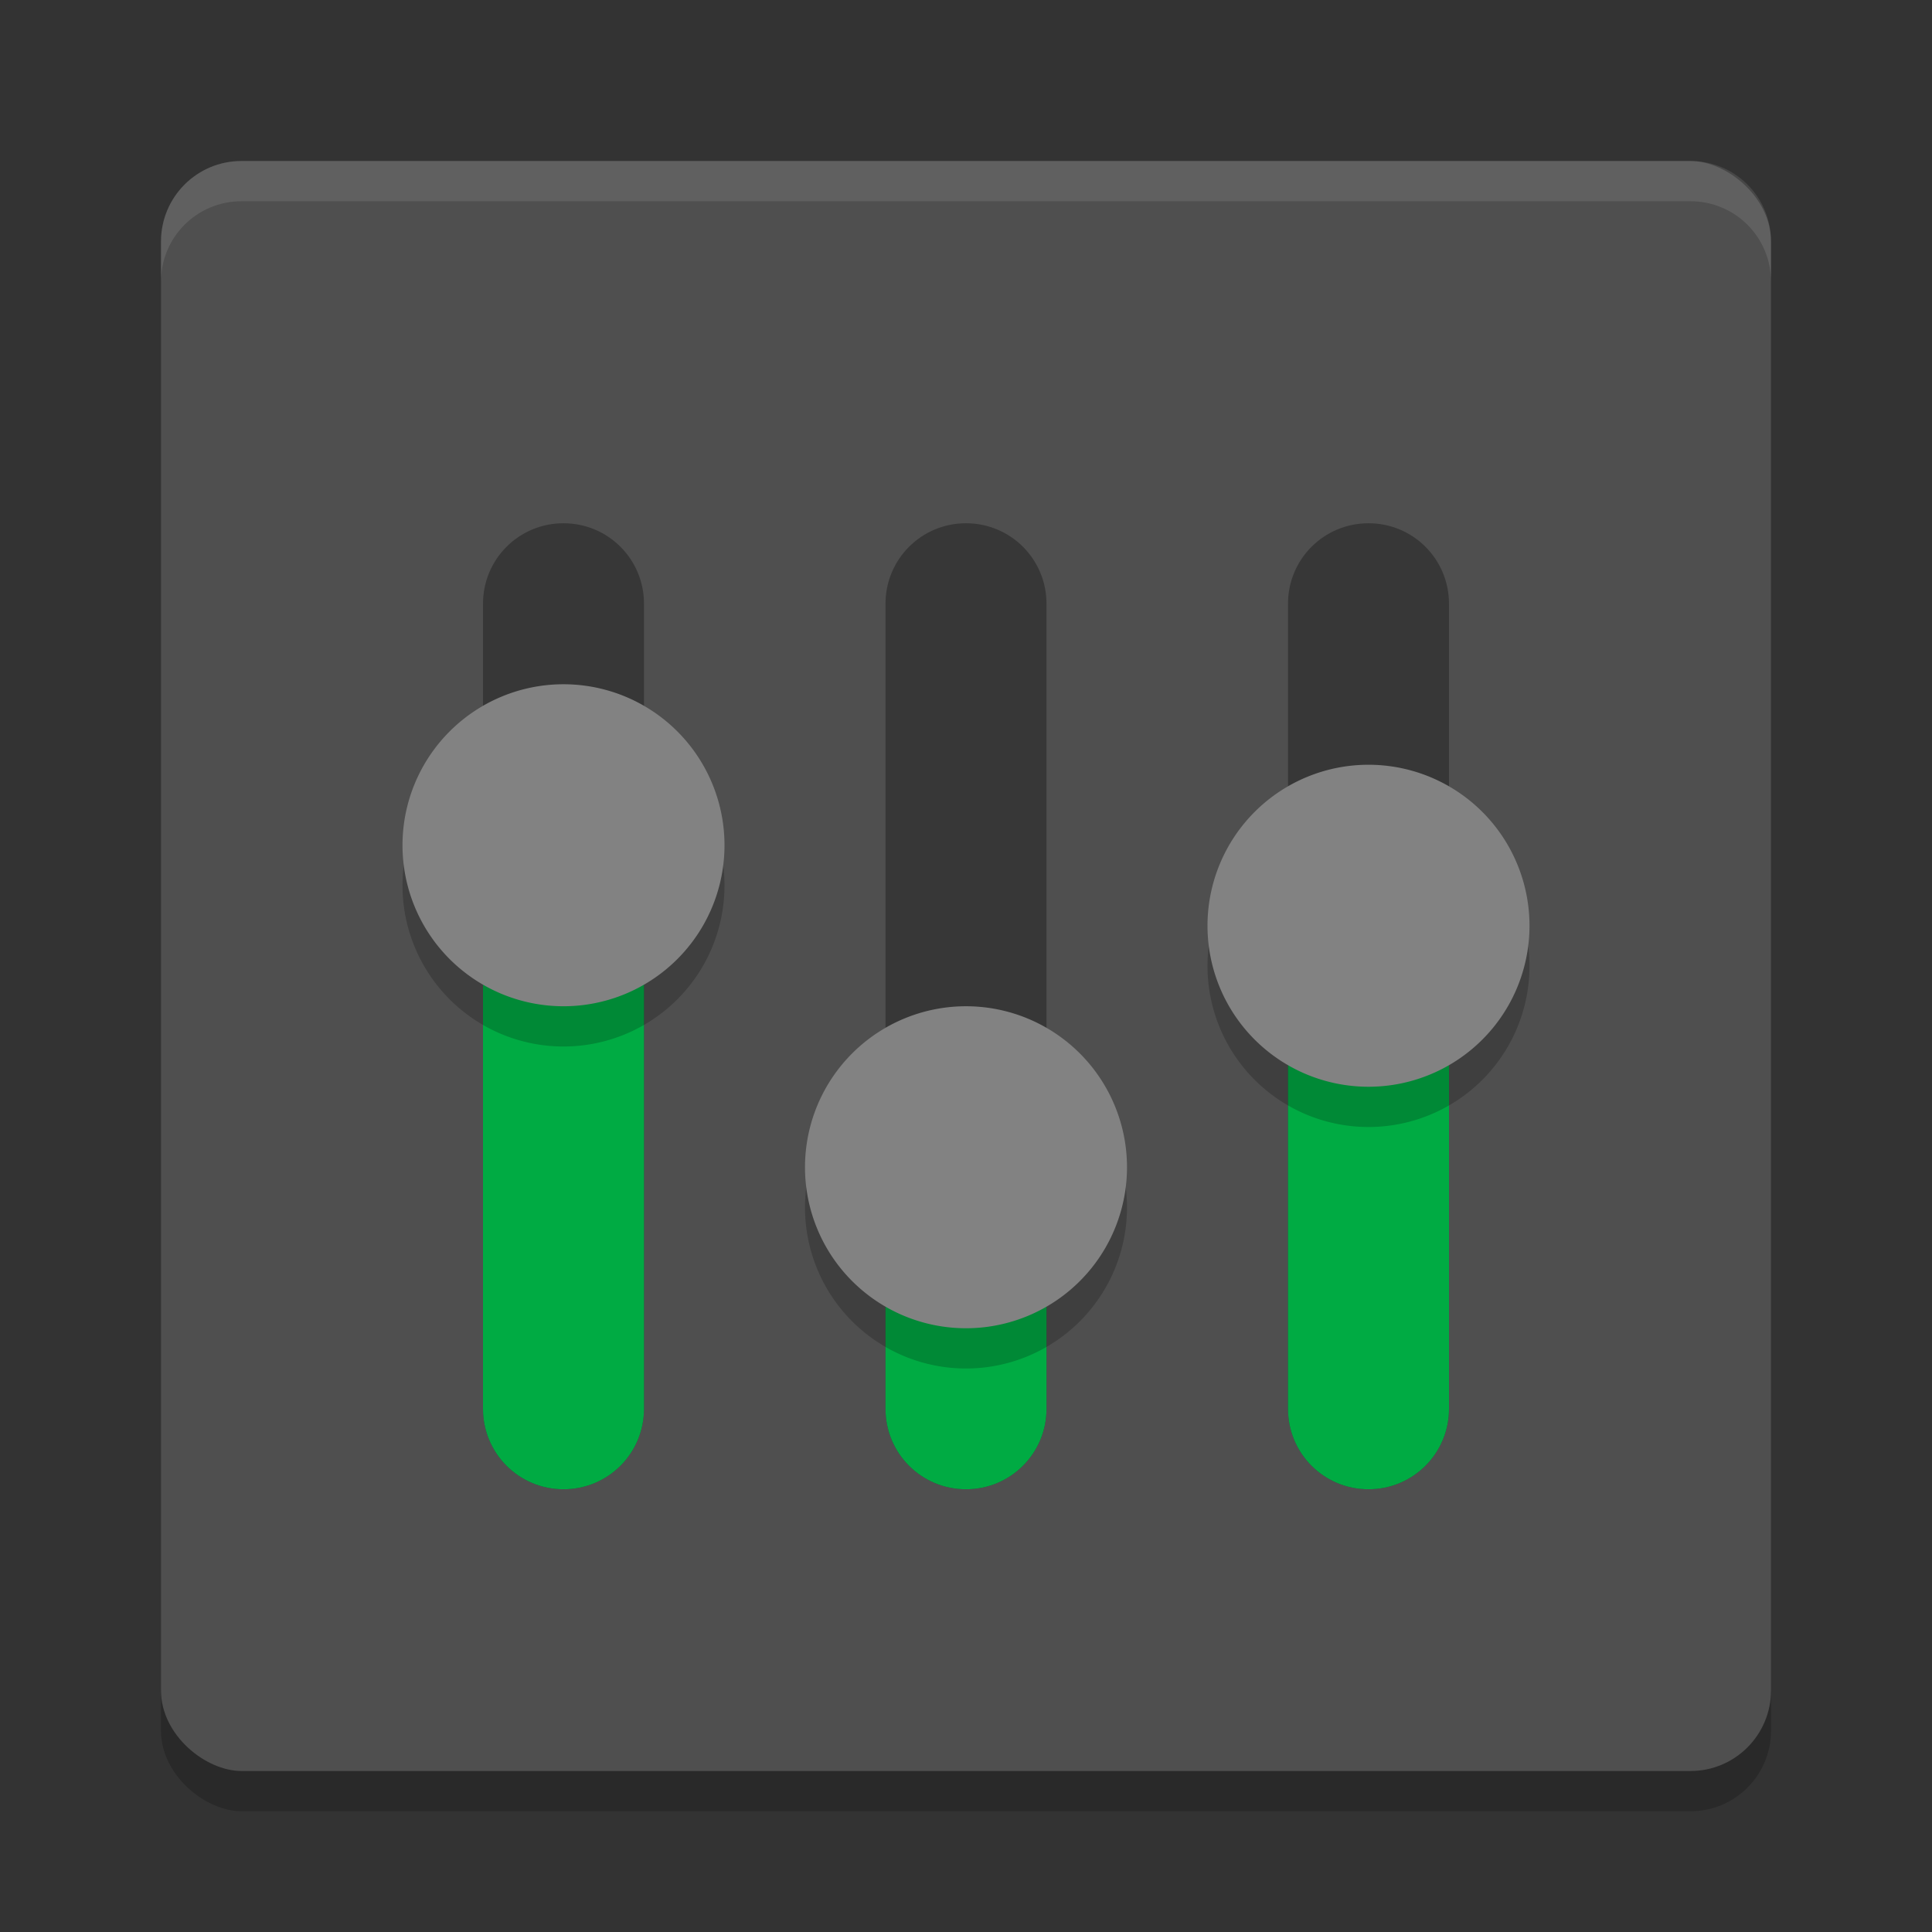 <svg height="48" width="48" xmlns="http://www.w3.org/2000/svg"><rect width="100%" height="100%" fill="#333333" stroke="none"/><rect height="40" opacity=".2" rx="2" transform="matrix(0 -1 -1 0 0 0)" width="40" x="-45" y="-44"/><rect fill="#4f4f4f" height="40" rx="2" transform="matrix(0 -1 -1 0 0 0)" width="40" x="-44" y="-44"/><path d="m6 4c-1.108 0-2 .892-2 2v1c0-1.108.892-2 2-2h36c1.108 0 2 .892 2 2v-1c0-1.108-.892-2-2-2z" fill="#fff" opacity=".1"/><path d="m14 13c-1.108 0-2 .892-2 2v20c0 1.108.892 2 2 2s2-.892 2-2v-20c0-1.108-.892-2-2-2zm10 0c-1.108 0-2 .892-2 2v20c0 1.108.892 2 2 2s2-.892 2-2v-20c0-1.108-.892-2-2-2zm10 0c-1.108 0-2 .892-2 2v20c0 1.108.892 2 2 2s2-.892 2-2v-20c0-1.108-.892-2-2-2z" opacity=".3"/><path d="m14 22c-1.108 0-2 .892-2 2v11c0 1.108.892 2 2 2s2-.892 2-2v-11c0-1.108-.892-2-2-2zm10 8c-1.108 0-2 .892-2 2v3c0 1.108.892 2 2 2s2-.892 2-2v-3c0-1.108-.892-2-2-2zm10-5.536c-1.108 0-2 .892-2 2v8.536c0 1.108.892 2 2 2s2-.892 2-2v-8.536c0-1.108-.892-2-2-2z" fill="#00ab43"/><path d="m18 22a4 4 0 0 1 -4 4 4 4 0 0 1 -4-4 4 4 0 0 1 4-4 4 4 0 0 1 4 4z" opacity=".2"/><path d="m18 21a4 4 0 0 1 -4 4 4 4 0 0 1 -4-4 4 4 0 0 1 4-4 4 4 0 0 1 4 4z" fill="#828282"/><path d="m28 30a4 4 0 0 1 -4 4 4 4 0 0 1 -4-4 4 4 0 0 1 4-4 4 4 0 0 1 4 4z" opacity=".2"/><path d="m28 29a4 4 0 0 1 -4 4 4 4 0 0 1 -4-4 4 4 0 0 1 4-4 4 4 0 0 1 4 4z" fill="#828282"/><path d="m38 24a4 4 0 0 1 -4 4 4 4 0 0 1 -4-4 4 4 0 0 1 4-4 4 4 0 0 1 4 4z" opacity=".2"/><path d="m38 23a4 4 0 0 1 -4 4 4 4 0 0 1 -4-4 4 4 0 0 1 4-4 4 4 0 0 1 4 4z" fill="#828282"/></svg>